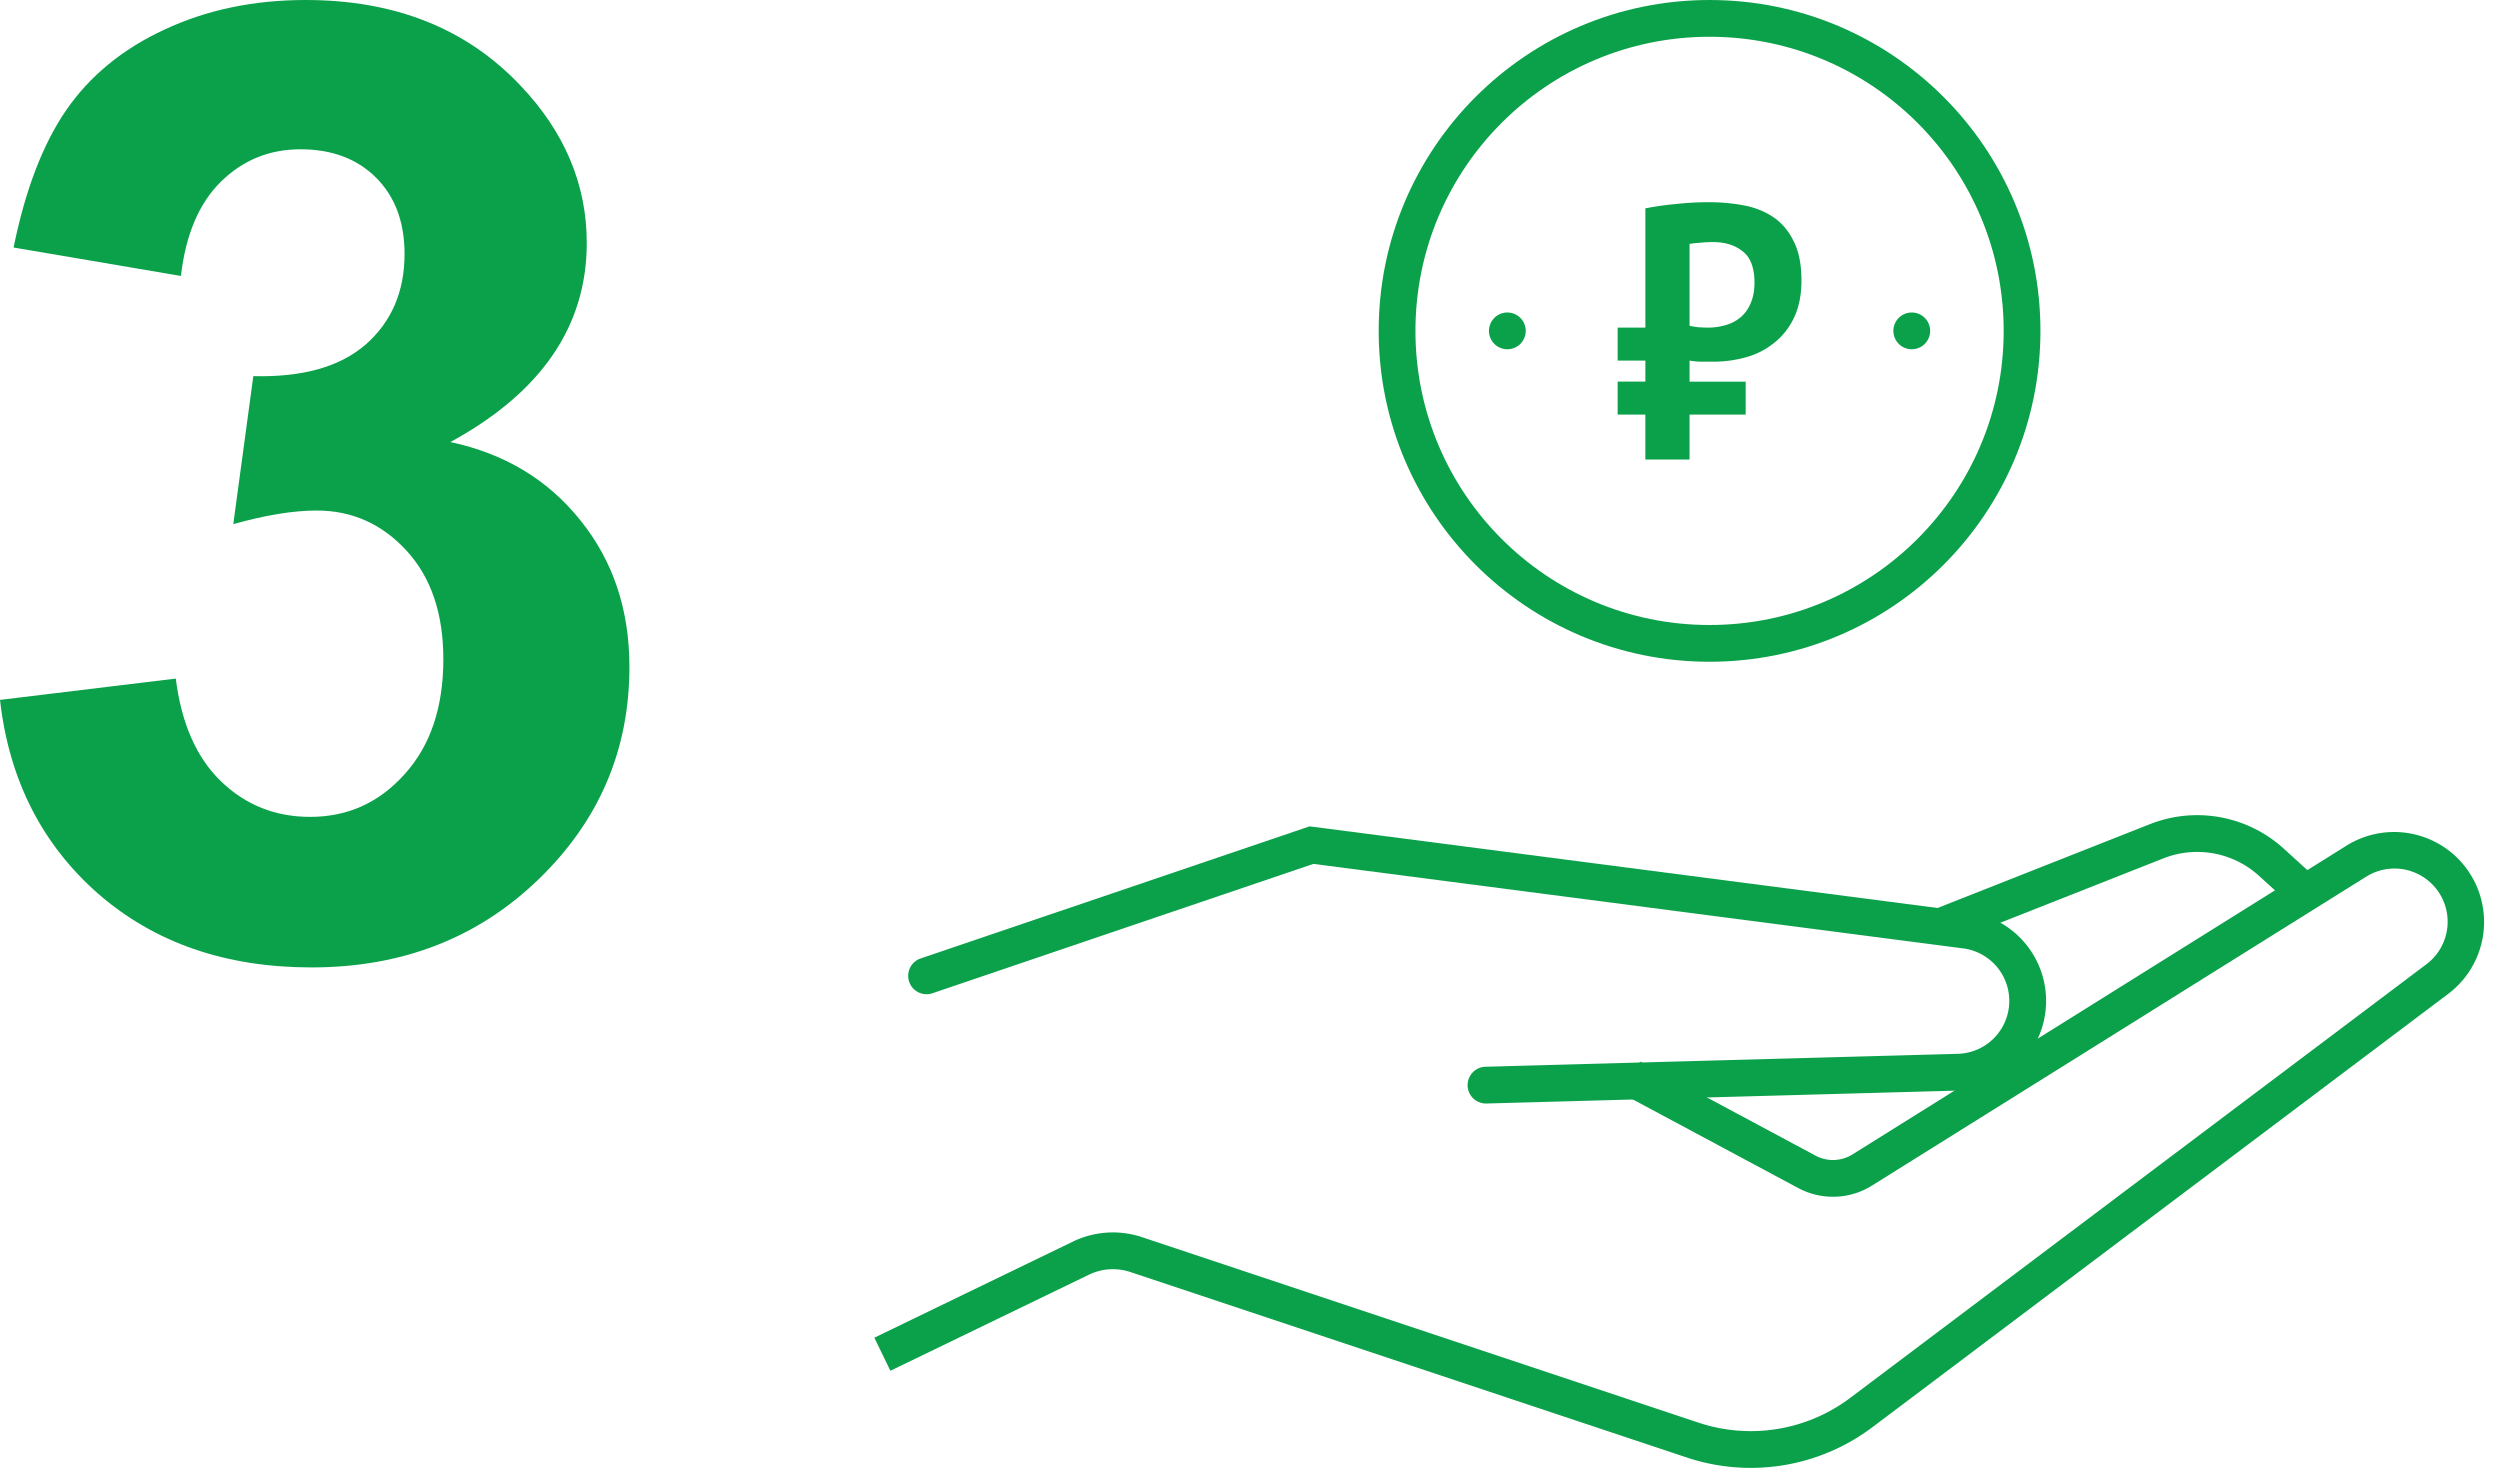 <svg width="136" height="80" viewBox="0 0 136 80" fill="none" xmlns="http://www.w3.org/2000/svg">
    <path fill-rule="evenodd" clip-rule="evenodd" d="M71.242 44.953l35.805 4.655a4.88 4.88 0 0 1-.495 9.719l-25.686.704a1 1 0 1 1-.055-2l25.686-.703a2.88 2.88 0 0 0 .292-5.736l-35.344-4.596-20.75 7.047a1 1 0 0 1-.642-1.893l21.189-7.197z" fill="#0BA14B"/>
    <path fill-rule="evenodd" clip-rule="evenodd" d="M127.648 46.004a4.894 4.894 0 0 1 5.537 8.06l-31.329 23.578a11.001 11.001 0 0 1-10.093 1.647l-30.271-10.09a3 3 0 0 0-2.256.145l-10.8 5.226-.871-1.8 10.8-5.227a5 5 0 0 1 3.76-.242l30.27 10.09a9 9 0 0 0 8.258-1.347l31.329-23.578a2.893 2.893 0 0 0-3.274-4.766l-26.875 16.797a4 4 0 0 1-4.009.133l-9.545-5.113.944-1.763 9.546 5.114a2 2 0 0 0 2.004-.067l26.875-16.797z" fill="#0BA14B"/>
    <path fill-rule="evenodd" clip-rule="evenodd" d="M122.89 47.645a5.002 5.002 0 0 0-5.2-.95l-11.559 4.562-.735-1.86 11.56-4.563a7 7 0 0 1 7.279 1.331l1.588 1.444-1.346 1.48-1.587-1.444z" fill="#0BA14B"/>
    <path d="M88 17.823h1.508v-6.488a16.327 16.327 0 0 1 1.66-.236A15.917 15.917 0 0 1 92.98 11c.662 0 1.298.06 1.908.178.611.118 1.145.335 1.603.65.458.316.821.75 1.088 1.302.28.552.42 1.261.42 2.13 0 .801-.14 1.485-.42 2.05a3.766 3.766 0 0 1-1.088 1.36 4.216 4.216 0 0 1-1.526.77 6.577 6.577 0 0 1-1.756.236h-.687a4.846 4.846 0 0 1-.61-.06v1.145h3.053v1.794h-3.054V25h-2.404v-2.445H88V20.76h1.508v-1.144H88v-1.794zm5.19-4.654c-.254 0-.495.013-.724.04a4.515 4.515 0 0 0-.554.059v4.456c.102.026.267.052.496.079.23.013.395.02.497.02.343 0 .668-.047.973-.139.318-.091.591-.236.82-.433.23-.198.408-.447.535-.75.14-.315.21-.69.21-1.124 0-.801-.21-1.367-.63-1.695-.42-.342-.96-.513-1.622-.513z" fill="#0BA14B"/>
    <path fill-rule="evenodd" clip-rule="evenodd" d="M93 34c8.837 0 16-7.163 16-16S101.837 2 93 2 77 9.163 77 18s7.163 16 16 16zm0 2c9.941 0 18-8.059 18-18S102.941 0 93 0 75 8.059 75 18s8.059 18 18 18z" fill="#0BA14B"/>
    <path d="M83 18a1 1 0 1 1-2 0 1 1 0 0 1 2 0z" fill="#0BA14B"/>
    <path d="M105 18a1 1 0 1 1-2 0 1 1 0 0 1 2 0z" fill="#0BA14B"/>
    <path d="M0 38.074l9.563-1.16c.304 2.438 1.124 4.3 2.46 5.59 1.336 1.289 2.954 1.934 4.852 1.934 2.04 0 3.75-.774 5.133-2.32 1.406-1.548 2.11-3.634 2.11-6.259 0-2.484-.669-4.453-2.005-5.906-1.336-1.453-2.965-2.18-4.886-2.18-1.266 0-2.778.247-4.536.739l1.09-8.051c2.672.07 4.711-.504 6.117-1.723 1.407-1.242 2.11-2.883 2.11-4.922 0-1.734-.516-3.117-1.547-4.148-1.031-1.031-2.402-1.547-4.113-1.547-1.688 0-3.13.586-4.325 1.758-1.195 1.172-1.921 2.883-2.18 5.133L.739 13.465c.633-3.117 1.582-5.602 2.848-7.453 1.289-1.875 3.07-3.34 5.344-4.395C11.227.54 13.793 0 16.629 0 21.48 0 25.37 1.547 28.3 4.64c2.414 2.532 3.62 5.391 3.62 8.579 0 4.523-2.472 8.133-7.417 10.828 2.953.633 5.308 2.05 7.066 4.254 1.782 2.203 2.672 4.863 2.672 7.98 0 4.524-1.652 8.38-4.957 11.567-3.305 3.187-7.418 4.78-12.34 4.78-4.664 0-8.53-1.335-11.601-4.007C2.274 45.926.492 42.411 0 38.074z" fill="#0BA14B"/>
</svg>
